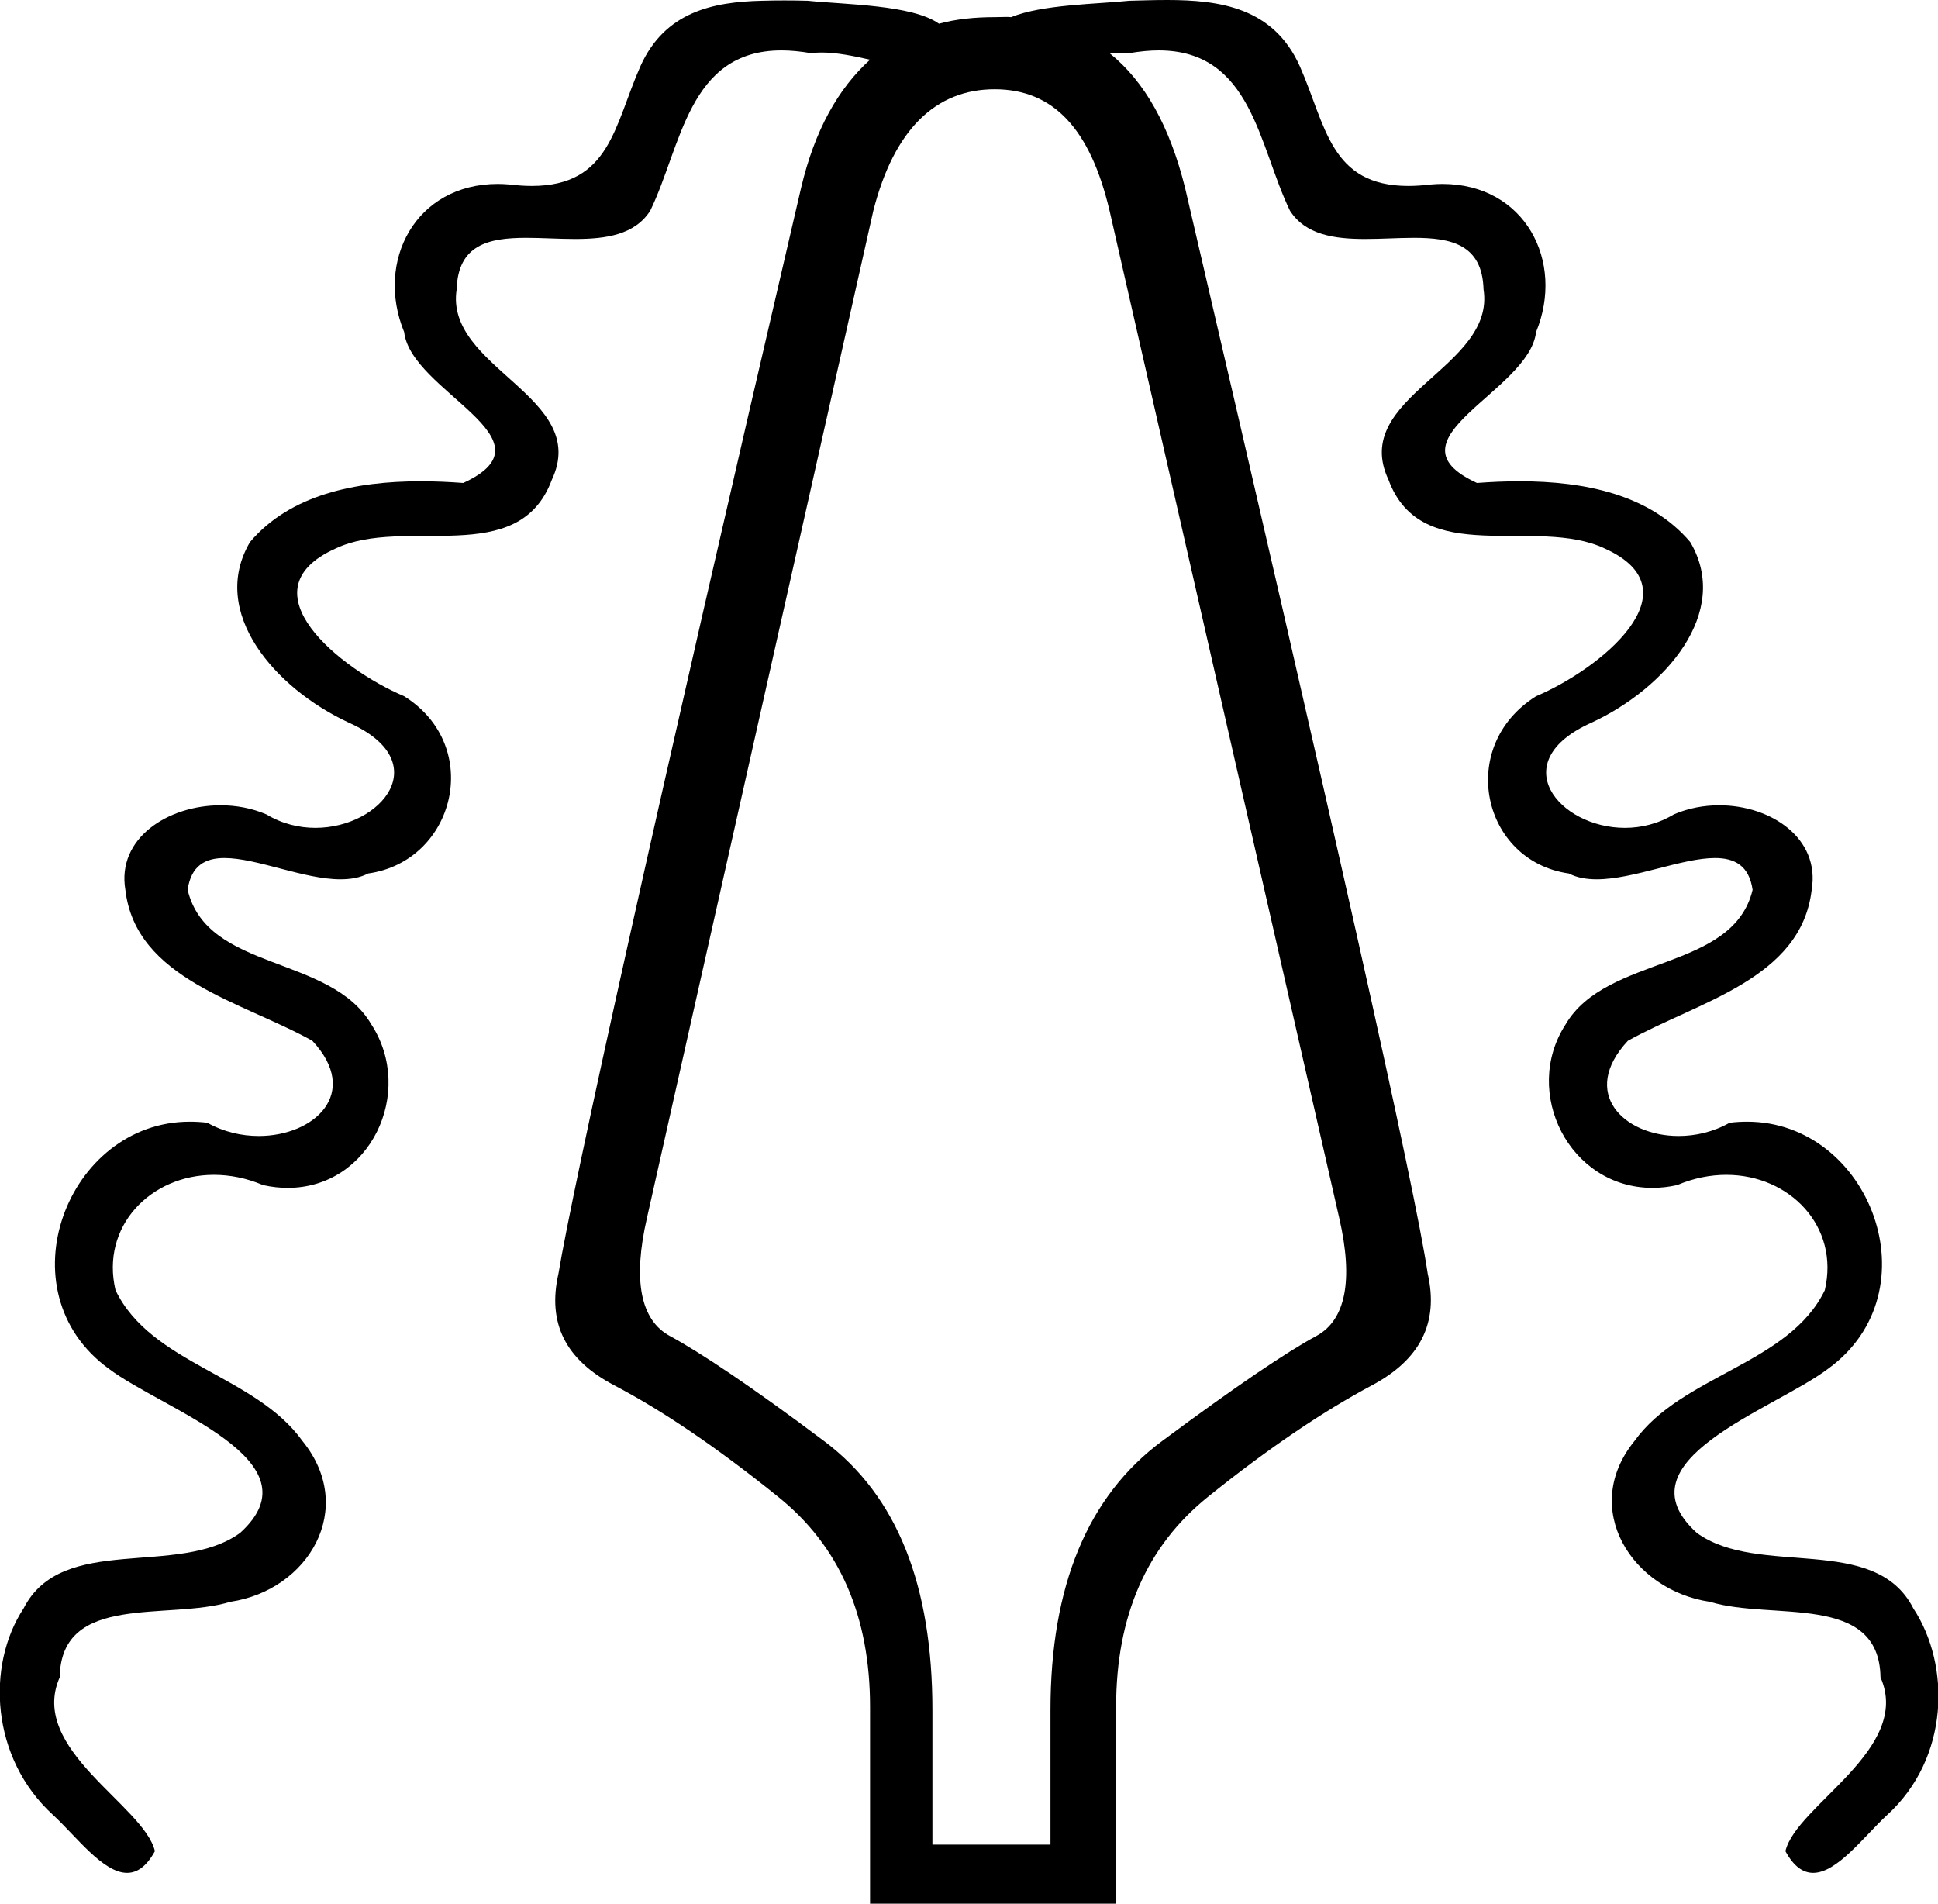 <?xml version='1.0' encoding ='UTF-8' standalone='yes'?>
<svg width='18.303' height='17.978' xmlns='http://www.w3.org/2000/svg' xmlns:xlink='http://www.w3.org/1999/xlink' xmlns:inkscape='http://www.inkscape.org/namespaces/inkscape'>
<path style='fill:#000000; stroke:none' d=' M 9.394 0.843  C 9.952 0.843 10.298 1.222 10.479 1.99  L 12.648 11.502  C 12.783 12.089 12.71 12.467 12.431 12.617  C 12.152 12.768 11.675 13.089 10.975 13.609  C 10.274 14.128 9.921 14.975 9.921 16.15  L 9.921 17.42  L 8.806 17.42  L 8.806 16.15  C 8.806 14.975 8.476 14.128 7.783 13.609  C 7.091 13.089 6.606 12.768 6.327 12.617  C 6.048 12.467 5.975 12.089 6.11 11.502  L 8.248 1.99  C 8.444 1.222 8.837 0.843 9.394 0.843  Z  M 11.022 0  C 10.901 0 10.781 0.004 10.665 0.007  C 10.362 0.039 9.844 0.041 9.549 0.162  C 9.531 0.16 9.514 0.16 9.498 0.16  C 9.464 0.16 9.433 0.162 9.394 0.162  C 9.205 0.162 9.029 0.18 8.868 0.224  C 8.618 0.044 7.975 0.043 7.628 0.007  C 7.552 0.005 7.48 0.004 7.407 0.004  C 7.338 0.004 7.269 0.005 7.195 0.007  C 6.736 0.018 6.28 0.109 6.048 0.626  C 5.801 1.184 5.763 1.756 5.022 1.756  C 4.957 1.756 4.886 1.751 4.809 1.742  C 4.773 1.739 4.737 1.737 4.702 1.737  C 3.924 1.737 3.542 2.466 3.817 3.136  C 3.881 3.7 5.274 4.149 4.375 4.561  C 4.243 4.551 4.108 4.545 3.973 4.545  C 3.357 4.545 2.74 4.671 2.361 5.119  C 1.97 5.784 2.6 6.502 3.291 6.823  C 4.122 7.192 3.603 7.818 2.979 7.818  C 2.825 7.818 2.664 7.78 2.516 7.691  C 2.379 7.632 2.23 7.605 2.083 7.605  C 1.584 7.605 1.102 7.918 1.184 8.403  C 1.281 9.247 2.288 9.459 2.95 9.829  C 3.41 10.322 2.97 10.728 2.444 10.728  C 2.282 10.728 2.113 10.69 1.958 10.603  C 1.902 10.596 1.847 10.593 1.792 10.593  C 0.634 10.593 0.018 12.194 1.029 12.927  C 1.544 13.315 3.023 13.793 2.268 14.476  C 1.684 14.901 0.587 14.475 0.223 15.189  C -0.132 15.728 -0.088 16.604 0.502 17.141  C 0.721 17.343 0.973 17.687 1.2 17.687  C 1.293 17.687 1.382 17.63 1.463 17.482  C 1.361 17.049 0.263 16.52 0.564 15.84  C 0.577 15.036 1.588 15.307 2.175 15.127  C 2.912 15.019 3.374 14.246 2.857 13.609  C 2.41 12.985 1.427 12.883 1.091 12.184  C 0.949 11.582 1.421 11.095 2.02 11.095  C 2.17 11.095 2.327 11.125 2.485 11.192  C 2.566 11.21 2.643 11.218 2.718 11.218  C 3.497 11.218 3.923 10.316 3.507 9.674  C 3.119 9.014 1.956 9.177 1.772 8.403  C 1.805 8.175 1.938 8.103 2.12 8.103  C 2.425 8.103 2.87 8.304 3.215 8.304  C 3.312 8.304 3.401 8.289 3.477 8.249  C 4.298 8.133 4.571 7.048 3.817 6.575  C 3.216 6.321 2.289 5.577 3.167 5.181  C 3.822 4.868 4.898 5.379 5.212 4.53  C 5.581 3.746 4.196 3.477 4.313 2.733  C 4.325 2.309 4.617 2.246 4.97 2.246  C 5.119 2.246 5.278 2.257 5.431 2.257  C 5.723 2.257 5.995 2.218 6.141 1.99  C 6.437 1.382 6.498 0.476 7.381 0.476  C 7.466 0.476 7.558 0.485 7.659 0.502  C 7.691 0.498 7.725 0.496 7.761 0.496  C 7.9 0.496 8.061 0.528 8.217 0.564  C 7.916 0.836 7.694 1.231 7.566 1.773  C 6.166 7.782 5.409 11.215 5.274 12.029  C 5.168 12.496 5.341 12.841 5.8 13.082  C 6.26 13.323 6.77 13.669 7.35 14.136  C 7.929 14.602 8.217 15.26 8.217 16.119  L 8.217 17.978  L 10.541 17.978  L 10.541 16.119  C 10.541 15.26 10.829 14.602 11.408 14.136  C 11.988 13.669 12.506 13.323 12.958 13.082  C 13.41 12.841 13.59 12.496 13.484 12.029  C 13.364 11.215 12.592 7.782 11.192 1.773  C 11.047 1.193 10.814 0.772 10.479 0.502  C 10.512 0.5 10.549 0.498 10.585 0.498  C 10.614 0.498 10.641 0.499 10.665 0.502  C 10.766 0.485 10.858 0.476 10.943 0.476  C 11.826 0.476 11.887 1.382 12.183 1.99  C 12.329 2.218 12.602 2.257 12.893 2.257  C 13.047 2.257 13.206 2.246 13.354 2.246  C 13.707 2.246 13.999 2.309 14.011 2.733  C 14.128 3.477 12.744 3.746 13.113 4.53  C 13.427 5.379 14.503 4.868 15.158 5.181  C 16.035 5.577 15.108 6.321 14.507 6.575  C 13.753 7.048 13.996 8.133 14.817 8.249  C 14.893 8.289 14.982 8.304 15.08 8.304  C 15.429 8.304 15.884 8.103 16.197 8.103  C 16.383 8.103 16.519 8.175 16.552 8.403  C 16.368 9.177 15.174 9.014 14.786 9.674  C 14.37 10.316 14.822 11.218 15.606 11.218  C 15.681 11.218 15.759 11.21 15.839 11.192  C 15.997 11.125 16.154 11.095 16.304 11.095  C 16.903 11.095 17.375 11.582 17.234 12.184  C 16.897 12.883 15.884 12.985 15.436 13.609  C 14.919 14.246 15.412 15.019 16.149 15.127  C 16.736 15.307 17.747 15.036 17.76 15.84  C 18.061 16.52 16.963 17.049 16.862 17.482  C 16.942 17.63 17.031 17.687 17.124 17.687  C 17.351 17.687 17.603 17.343 17.822 17.141  C 18.412 16.604 18.425 15.728 18.07 15.189  C 17.706 14.475 16.609 14.901 16.025 14.476  C 15.27 13.793 16.749 13.315 17.264 12.927  C 18.275 12.194 17.659 10.593 16.501 10.593  C 16.447 10.593 16.391 10.596 16.335 10.603  C 16.181 10.69 16.013 10.728 15.853 10.728  C 15.336 10.728 14.915 10.322 15.374 9.829  C 16.036 9.459 17.012 9.247 17.11 8.403  C 17.191 7.918 16.728 7.605 16.237 7.605  C 16.092 7.605 15.945 7.632 15.808 7.691  C 15.66 7.78 15.5 7.818 15.346 7.818  C 14.721 7.818 14.202 7.192 15.034 6.823  C 15.724 6.502 16.355 5.784 15.963 5.119  C 15.584 4.671 14.968 4.545 14.351 4.545  C 14.216 4.545 14.082 4.551 13.949 4.561  C 13.05 4.149 14.443 3.7 14.507 3.136  C 14.782 2.466 14.4 1.737 13.622 1.737  C 13.587 1.737 13.552 1.739 13.515 1.742  C 13.438 1.751 13.368 1.756 13.302 1.756  C 12.561 1.756 12.523 1.184 12.276 0.626  C 12.028 0.071 11.52 0 11.022 0  Z '/></svg>
